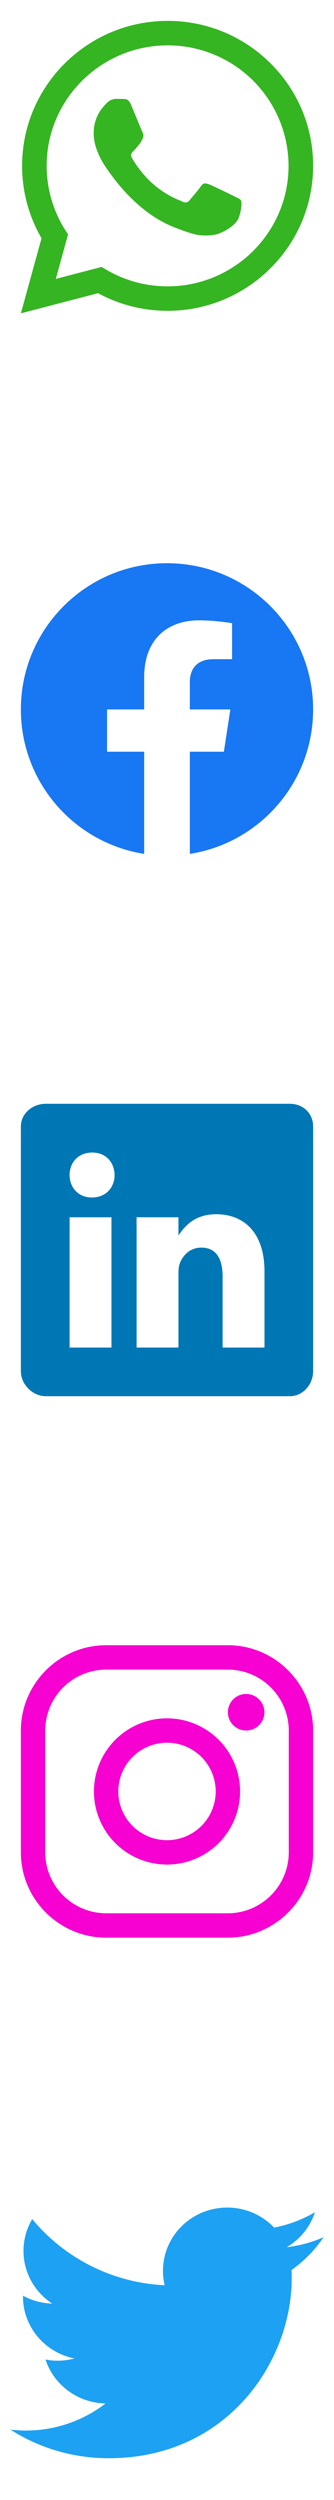 <svg width="50" height="374" viewBox="0 0 50 374" fill="none" xmlns="http://www.w3.org/2000/svg">
<path d="M43.376 165.125H6.863C4.868 165.125 3.125 166.561 3.125 168.532V205.126C3.125 207.108 4.868 208.875 6.863 208.875H43.365C45.371 208.875 46.875 207.097 46.875 205.126V168.532C46.887 166.561 45.371 165.125 43.376 165.125ZM16.686 201.593H10.419V182.105H16.686V201.593ZM13.77 179.143H13.725C11.719 179.143 10.42 177.649 10.42 175.78C10.42 173.877 11.753 172.419 13.804 172.419C15.854 172.419 17.109 173.866 17.154 175.78C17.153 177.649 15.854 179.143 13.77 179.143ZM39.593 201.593H33.325V190.938C33.325 188.385 32.413 186.641 30.145 186.641C28.413 186.641 27.388 187.813 26.932 188.954C26.761 189.364 26.715 189.923 26.715 190.493V201.593H20.447V182.105H26.715V184.817C27.627 183.519 29.052 181.649 32.367 181.649C36.481 181.649 39.594 184.361 39.594 190.208L39.593 201.593Z" fill="#0077B5"/>
<path d="M34.114 249.771C36.529 249.778 38.844 250.74 40.552 252.448C42.26 254.156 43.222 256.47 43.23 258.886V277.114C43.222 279.53 42.26 281.844 40.552 283.552C38.844 285.26 36.529 286.222 34.114 286.229H15.886C13.47 286.222 11.156 285.26 9.448 283.552C7.74 281.844 6.778 279.53 6.771 277.114V258.886C6.778 256.47 7.74 254.156 9.448 252.448C11.156 250.74 13.47 249.778 15.886 249.771H34.114ZM34.114 246.125H15.886C8.867 246.125 3.125 251.867 3.125 258.886V277.114C3.125 284.133 8.867 289.875 15.886 289.875H34.114C41.133 289.875 46.875 284.133 46.875 277.114V258.886C46.875 251.867 41.133 246.125 34.114 246.125Z" fill="#F601D1"/>
<path d="M36.849 258.886C36.308 258.886 35.779 258.725 35.33 258.425C34.88 258.124 34.529 257.697 34.322 257.198C34.115 256.698 34.061 256.148 34.167 255.618C34.272 255.088 34.533 254.6 34.915 254.218C35.297 253.835 35.785 253.575 36.315 253.47C36.846 253.364 37.395 253.418 37.895 253.625C38.395 253.832 38.822 254.183 39.122 254.632C39.423 255.082 39.583 255.611 39.583 256.151C39.584 256.511 39.514 256.867 39.376 257.199C39.239 257.531 39.038 257.833 38.784 258.087C38.53 258.341 38.228 258.542 37.896 258.679C37.564 258.816 37.208 258.887 36.849 258.886ZM25 260.708C26.442 260.708 27.852 261.136 29.051 261.937C30.25 262.738 31.185 263.877 31.737 265.209C32.289 266.542 32.433 268.008 32.152 269.423C31.87 270.837 31.176 272.136 30.156 273.156C29.136 274.176 27.837 274.871 26.423 275.152C25.008 275.433 23.542 275.289 22.209 274.737C20.877 274.185 19.738 273.25 18.937 272.051C18.136 270.852 17.708 269.442 17.708 268C17.71 266.067 18.479 264.213 19.846 262.846C21.213 261.479 23.067 260.71 25 260.708ZM25 257.063C22.837 257.063 20.722 257.704 18.923 258.906C17.125 260.108 15.723 261.816 14.895 263.814C14.067 265.813 13.851 268.012 14.273 270.134C14.695 272.255 15.736 274.204 17.266 275.734C18.796 277.264 20.744 278.305 22.866 278.727C24.988 279.149 27.187 278.933 29.186 278.105C31.184 277.277 32.892 275.875 34.094 274.077C35.296 272.278 35.938 270.163 35.938 268C35.938 265.099 34.785 262.317 32.734 260.266C30.683 258.215 27.901 257.063 25 257.063Z" fill="#F601D1"/>
<path d="M48.438 334.693C46.679 335.457 44.819 335.961 42.915 336.187C44.916 335.016 46.42 333.155 47.147 330.953C45.255 332.059 43.189 332.835 41.037 333.248C40.131 332.298 39.041 331.543 37.834 331.027C36.627 330.512 35.327 330.248 34.015 330.25C28.7 330.25 24.399 334.488 24.399 339.713C24.396 340.44 24.479 341.164 24.648 341.871C20.837 341.692 17.105 340.72 13.691 339.017C10.278 337.313 7.257 334.916 4.823 331.979C3.969 333.418 3.518 335.061 3.516 336.734C3.516 340.016 5.228 342.916 7.812 344.615C6.281 344.579 4.781 344.174 3.439 343.434V343.551C3.439 348.141 6.76 351.959 11.154 352.828C10.328 353.048 9.476 353.16 8.621 353.16C8.014 353.161 7.409 353.102 6.813 352.984C8.035 356.744 11.591 359.479 15.803 359.557C12.38 362.194 8.178 363.62 3.857 363.609C3.09 363.608 2.324 363.563 1.562 363.473C5.958 366.279 11.068 367.764 16.283 367.75C33.994 367.75 43.67 353.326 43.67 340.816C43.67 340.406 43.659 339.996 43.64 339.596C45.518 338.26 47.142 336.6 48.438 334.693Z" fill="#1DA1F2"/>
<path fill-rule="evenodd" clip-rule="evenodd" d="M46.875 106.132C46.875 94.052 37.08 84.257 25 84.257C12.92 84.257 3.125 94.052 3.125 106.132C3.125 117.05 11.123 126.1 21.582 127.742V112.457H16.026V106.132H21.582V101.312C21.582 95.831 24.849 92.801 29.845 92.801C32.238 92.801 34.742 93.228 34.742 93.228V98.612H31.982C29.267 98.612 28.417 100.298 28.417 102.03V106.132H34.483L33.515 112.457H28.418V127.744C38.877 126.103 46.875 117.053 46.875 106.132Z" fill="#1877F2"/>
<path fill-rule="evenodd" clip-rule="evenodd" d="M40.501 9.482C38.479 7.459 36.076 5.856 33.431 4.765C30.787 3.674 27.953 3.116 25.092 3.125C13.086 3.125 3.312 12.85 3.308 24.805C3.302 28.611 4.306 32.352 6.216 35.645L3.125 46.875L14.673 43.86C17.869 45.592 21.448 46.498 25.083 46.497H25.092C37.097 46.497 46.869 36.772 46.875 24.817C46.882 21.966 46.322 19.142 45.228 16.51C44.134 13.877 42.527 11.488 40.501 9.482ZM25.092 42.838H25.084C21.843 42.839 18.661 41.971 15.869 40.326L15.208 39.935L8.355 41.725L10.185 35.075L9.754 34.392C7.942 31.523 6.982 28.198 6.985 24.805C6.985 14.87 15.111 6.787 25.099 6.787C29.89 6.779 34.488 8.673 37.882 12.055C41.276 15.436 43.188 20.027 43.197 24.818C43.193 34.754 35.071 42.838 25.092 42.838ZM35.023 29.343C34.478 29.071 31.8 27.761 31.304 27.58C30.808 27.399 30.441 27.309 30.079 27.852C29.717 28.395 28.673 29.609 28.355 29.976C28.038 30.342 27.721 30.382 27.177 30.11C26.633 29.839 24.878 29.268 22.799 27.422C21.181 25.985 20.089 24.212 19.771 23.67C19.454 23.128 19.737 22.834 20.01 22.564C20.255 22.321 20.554 21.932 20.826 21.615C21.099 21.299 21.189 21.072 21.37 20.711C21.551 20.35 21.461 20.033 21.325 19.763C21.189 19.492 20.101 16.825 19.648 15.74C19.205 14.684 18.757 14.827 18.423 14.81C18.105 14.795 17.739 14.791 17.379 14.791C17.103 14.798 16.832 14.862 16.583 14.979C16.333 15.095 16.11 15.262 15.928 15.469C15.429 16.012 14.023 17.324 14.023 19.988C14.023 22.652 15.976 25.23 16.245 25.592C16.515 25.953 20.083 31.425 25.543 33.772C26.557 34.206 27.593 34.586 28.646 34.912C29.95 35.324 31.137 35.267 32.074 35.127C33.12 34.972 35.297 33.816 35.749 32.551C36.201 31.285 36.202 30.201 36.066 29.976C35.931 29.75 35.567 29.613 35.023 29.343Z" fill="#34B521"/>
</svg>
